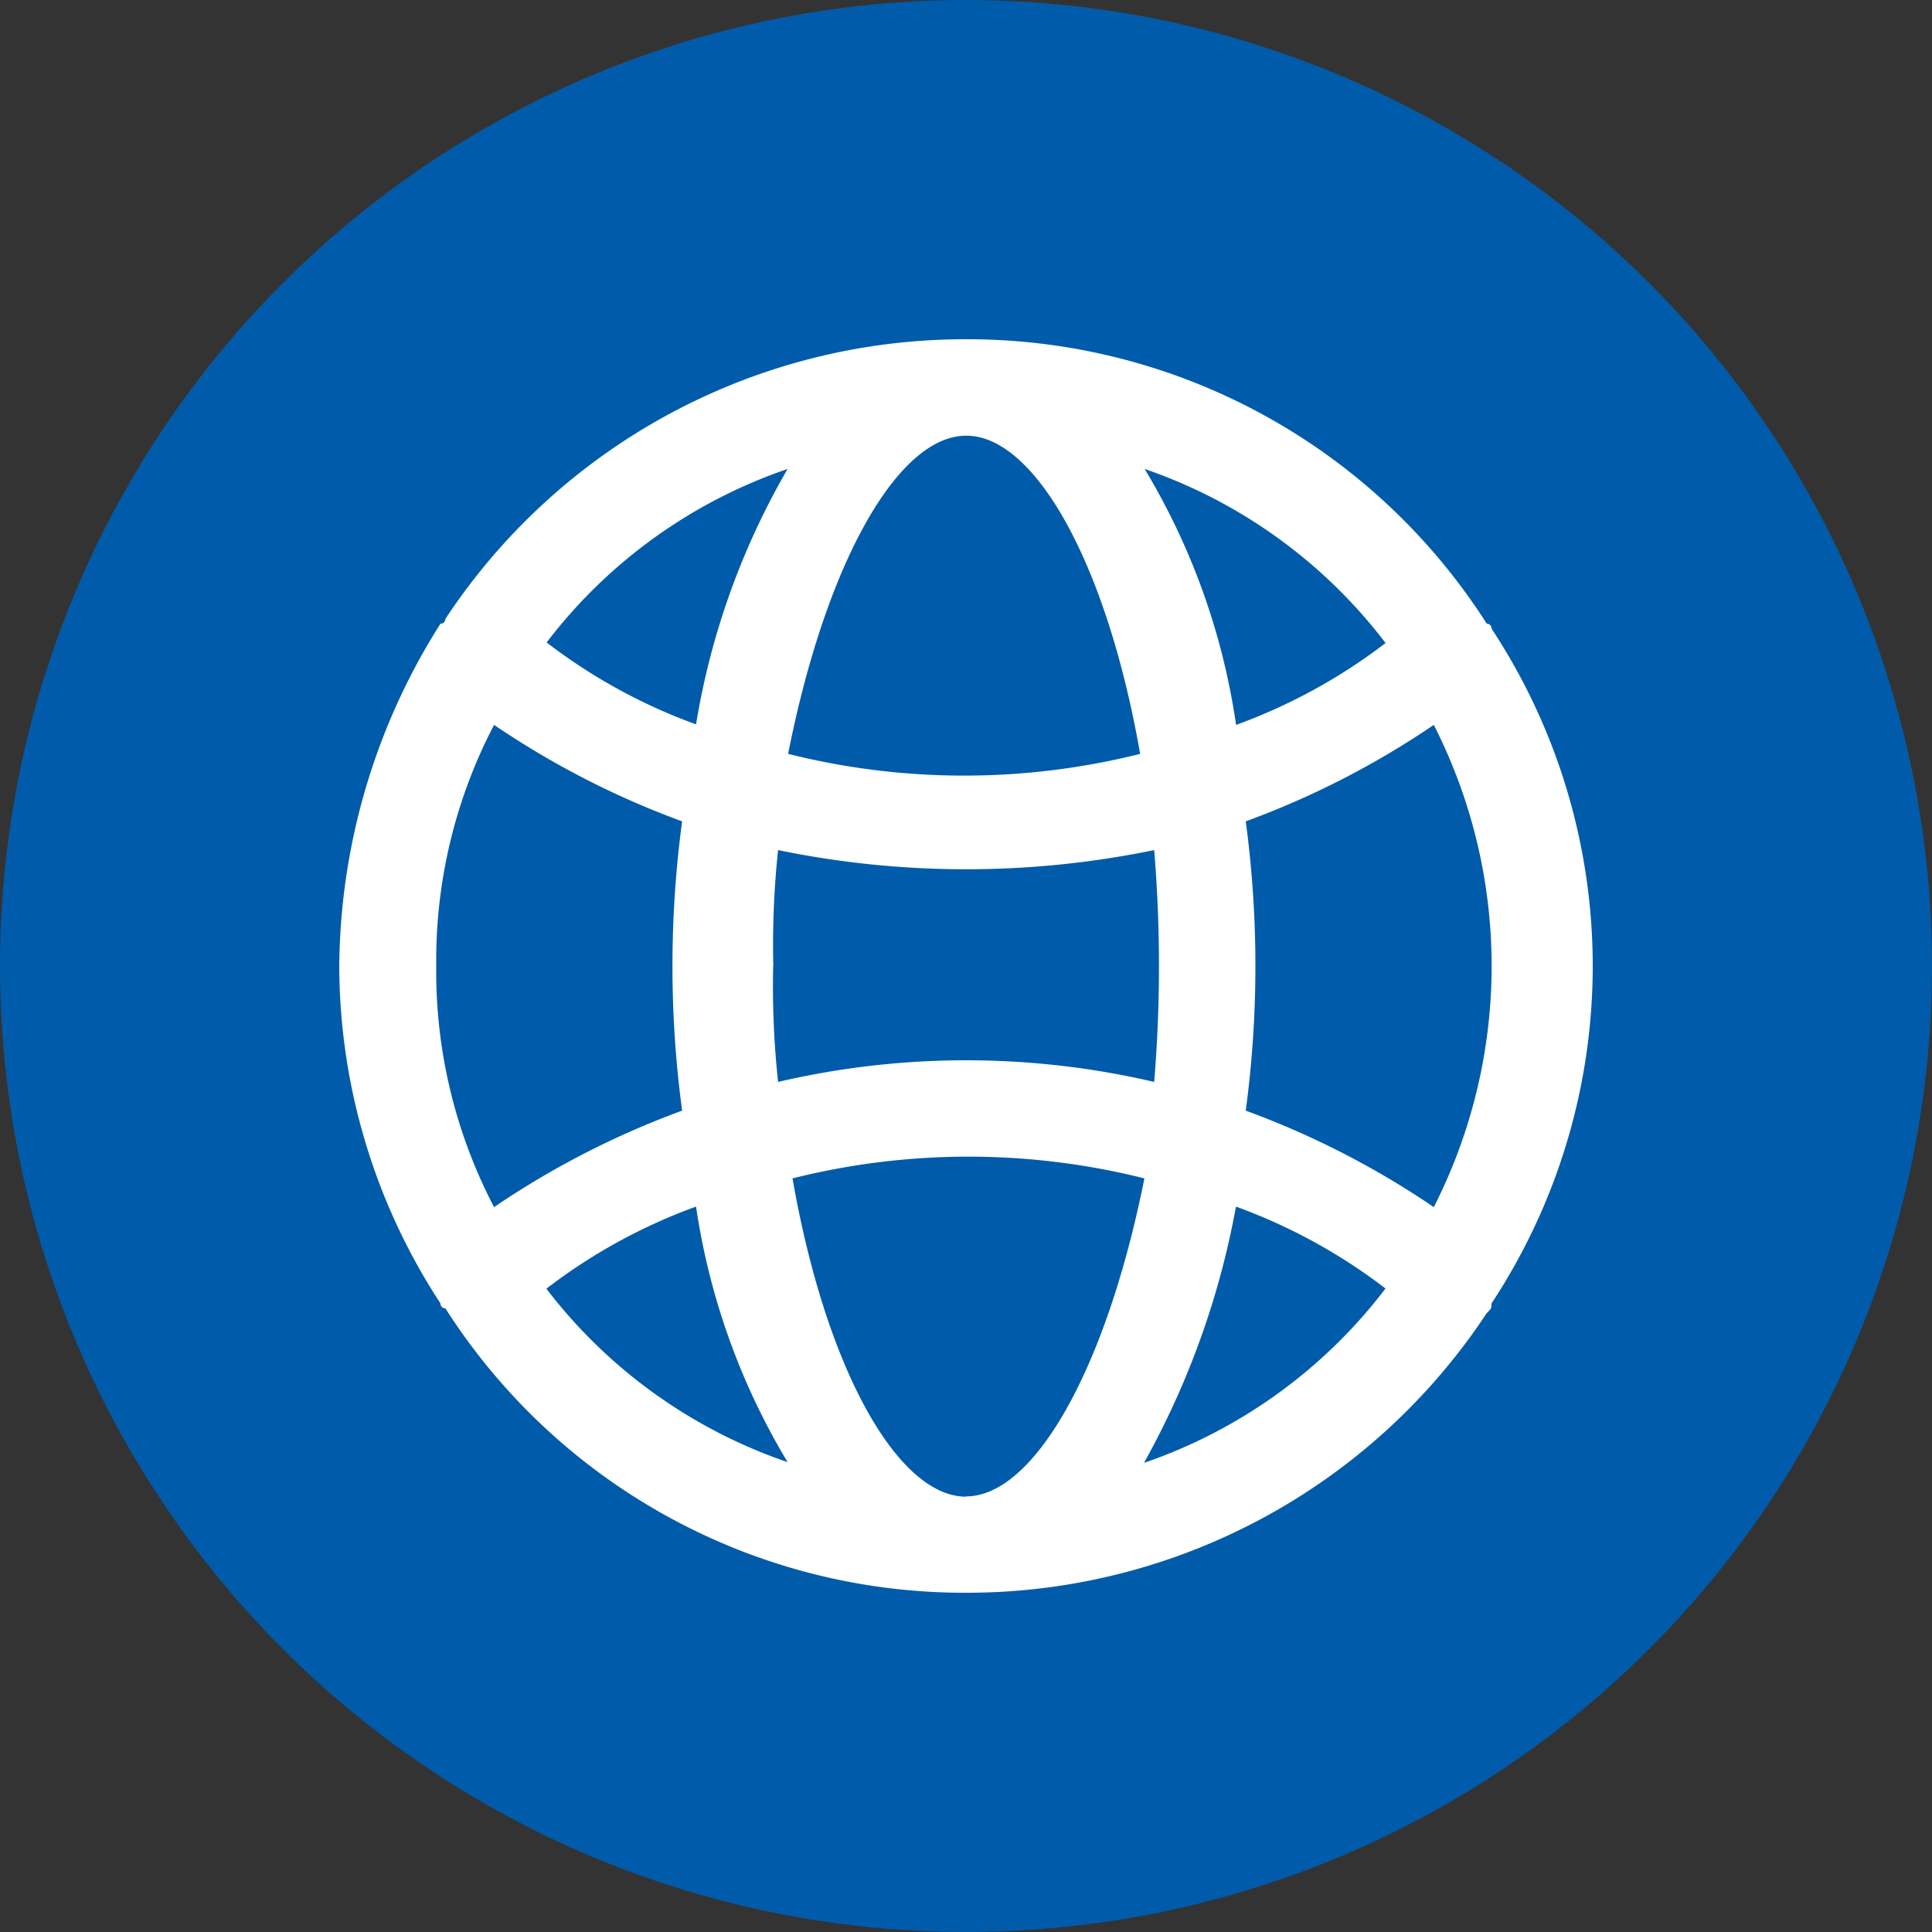 <svg xmlns="http://www.w3.org/2000/svg" width="15" height="15" viewBox="0 0 15 15"><rect x="0" y="0" width="15" height="15" fill="#333333" stroke="none"/><defs><style>.a{fill:#005baa;}.b{fill:#fff;}</style></defs><g transform="translate(-472.213 -71.359)"><circle class="a" cx="7.5" cy="7.5" r="7.5" transform="translate(472.213 71.359)"/></g><path class="b" d="M483.793,81.479a4.76,4.76,0,0,0,0-5.24.037.037,0,0,0-.037-.038h0a4.78,4.78,0,0,0-4.043-2.208,4.833,4.833,0,0,0-4.042,2.171h0a.037.037,0,0,1-.038.037,5.03,5.03,0,0,0-.786,2.658,4.8,4.8,0,0,0,.786,2.62.037.037,0,0,0,.038.038h0a4.779,4.779,0,0,0,4.042,2.208,4.835,4.835,0,0,0,4.043-2.171h0C483.793,81.517,483.793,81.517,483.793,81.479Zm-4.08,1.5c-.524,0-1.085-.974-1.347-2.471a5.613,5.613,0,0,1,2.732,0C480.8,82,480.237,82.977,479.713,82.977ZM475.6,78.859a3.945,3.945,0,0,1,.449-1.872,6.683,6.683,0,0,0,1.46.749,8.444,8.444,0,0,0,0,2.246,6.683,6.683,0,0,0-1.46.749A3.945,3.945,0,0,1,475.6,78.859Zm4.117-4.117c.524,0,1.086.973,1.348,2.47a5.617,5.617,0,0,1-2.733,0C478.628,75.715,479.189,74.742,479.713,74.742Zm-1.5,4.117a7,7,0,0,1,.037-.9,7.227,7.227,0,0,0,2.92,0,10.92,10.92,0,0,1,0,1.8,6.428,6.428,0,0,0-2.92,0A6.991,6.991,0,0,1,478.216,78.859Zm3.668-1.123a6.684,6.684,0,0,0,1.46-.749,4.127,4.127,0,0,1,0,3.744,6.684,6.684,0,0,0-1.46-.749,8.444,8.444,0,0,0,0-2.246Zm1.086-1.385a4.348,4.348,0,0,1-1.161.636A5.337,5.337,0,0,0,481.1,75,3.969,3.969,0,0,1,482.97,76.351ZM478.328,75a5.82,5.82,0,0,0-.711,1.983,4.326,4.326,0,0,1-1.16-.636A3.966,3.966,0,0,1,478.328,75Zm-1.871,6.363a4.326,4.326,0,0,1,1.16-.636,5.367,5.367,0,0,0,.711,1.984A3.974,3.974,0,0,1,476.457,81.367Zm4.641,1.348a6.444,6.444,0,0,0,.711-1.984,4.348,4.348,0,0,1,1.161.636A3.977,3.977,0,0,1,481.1,82.715Z" transform="translate(-472.213 -71.359)"/></svg>
